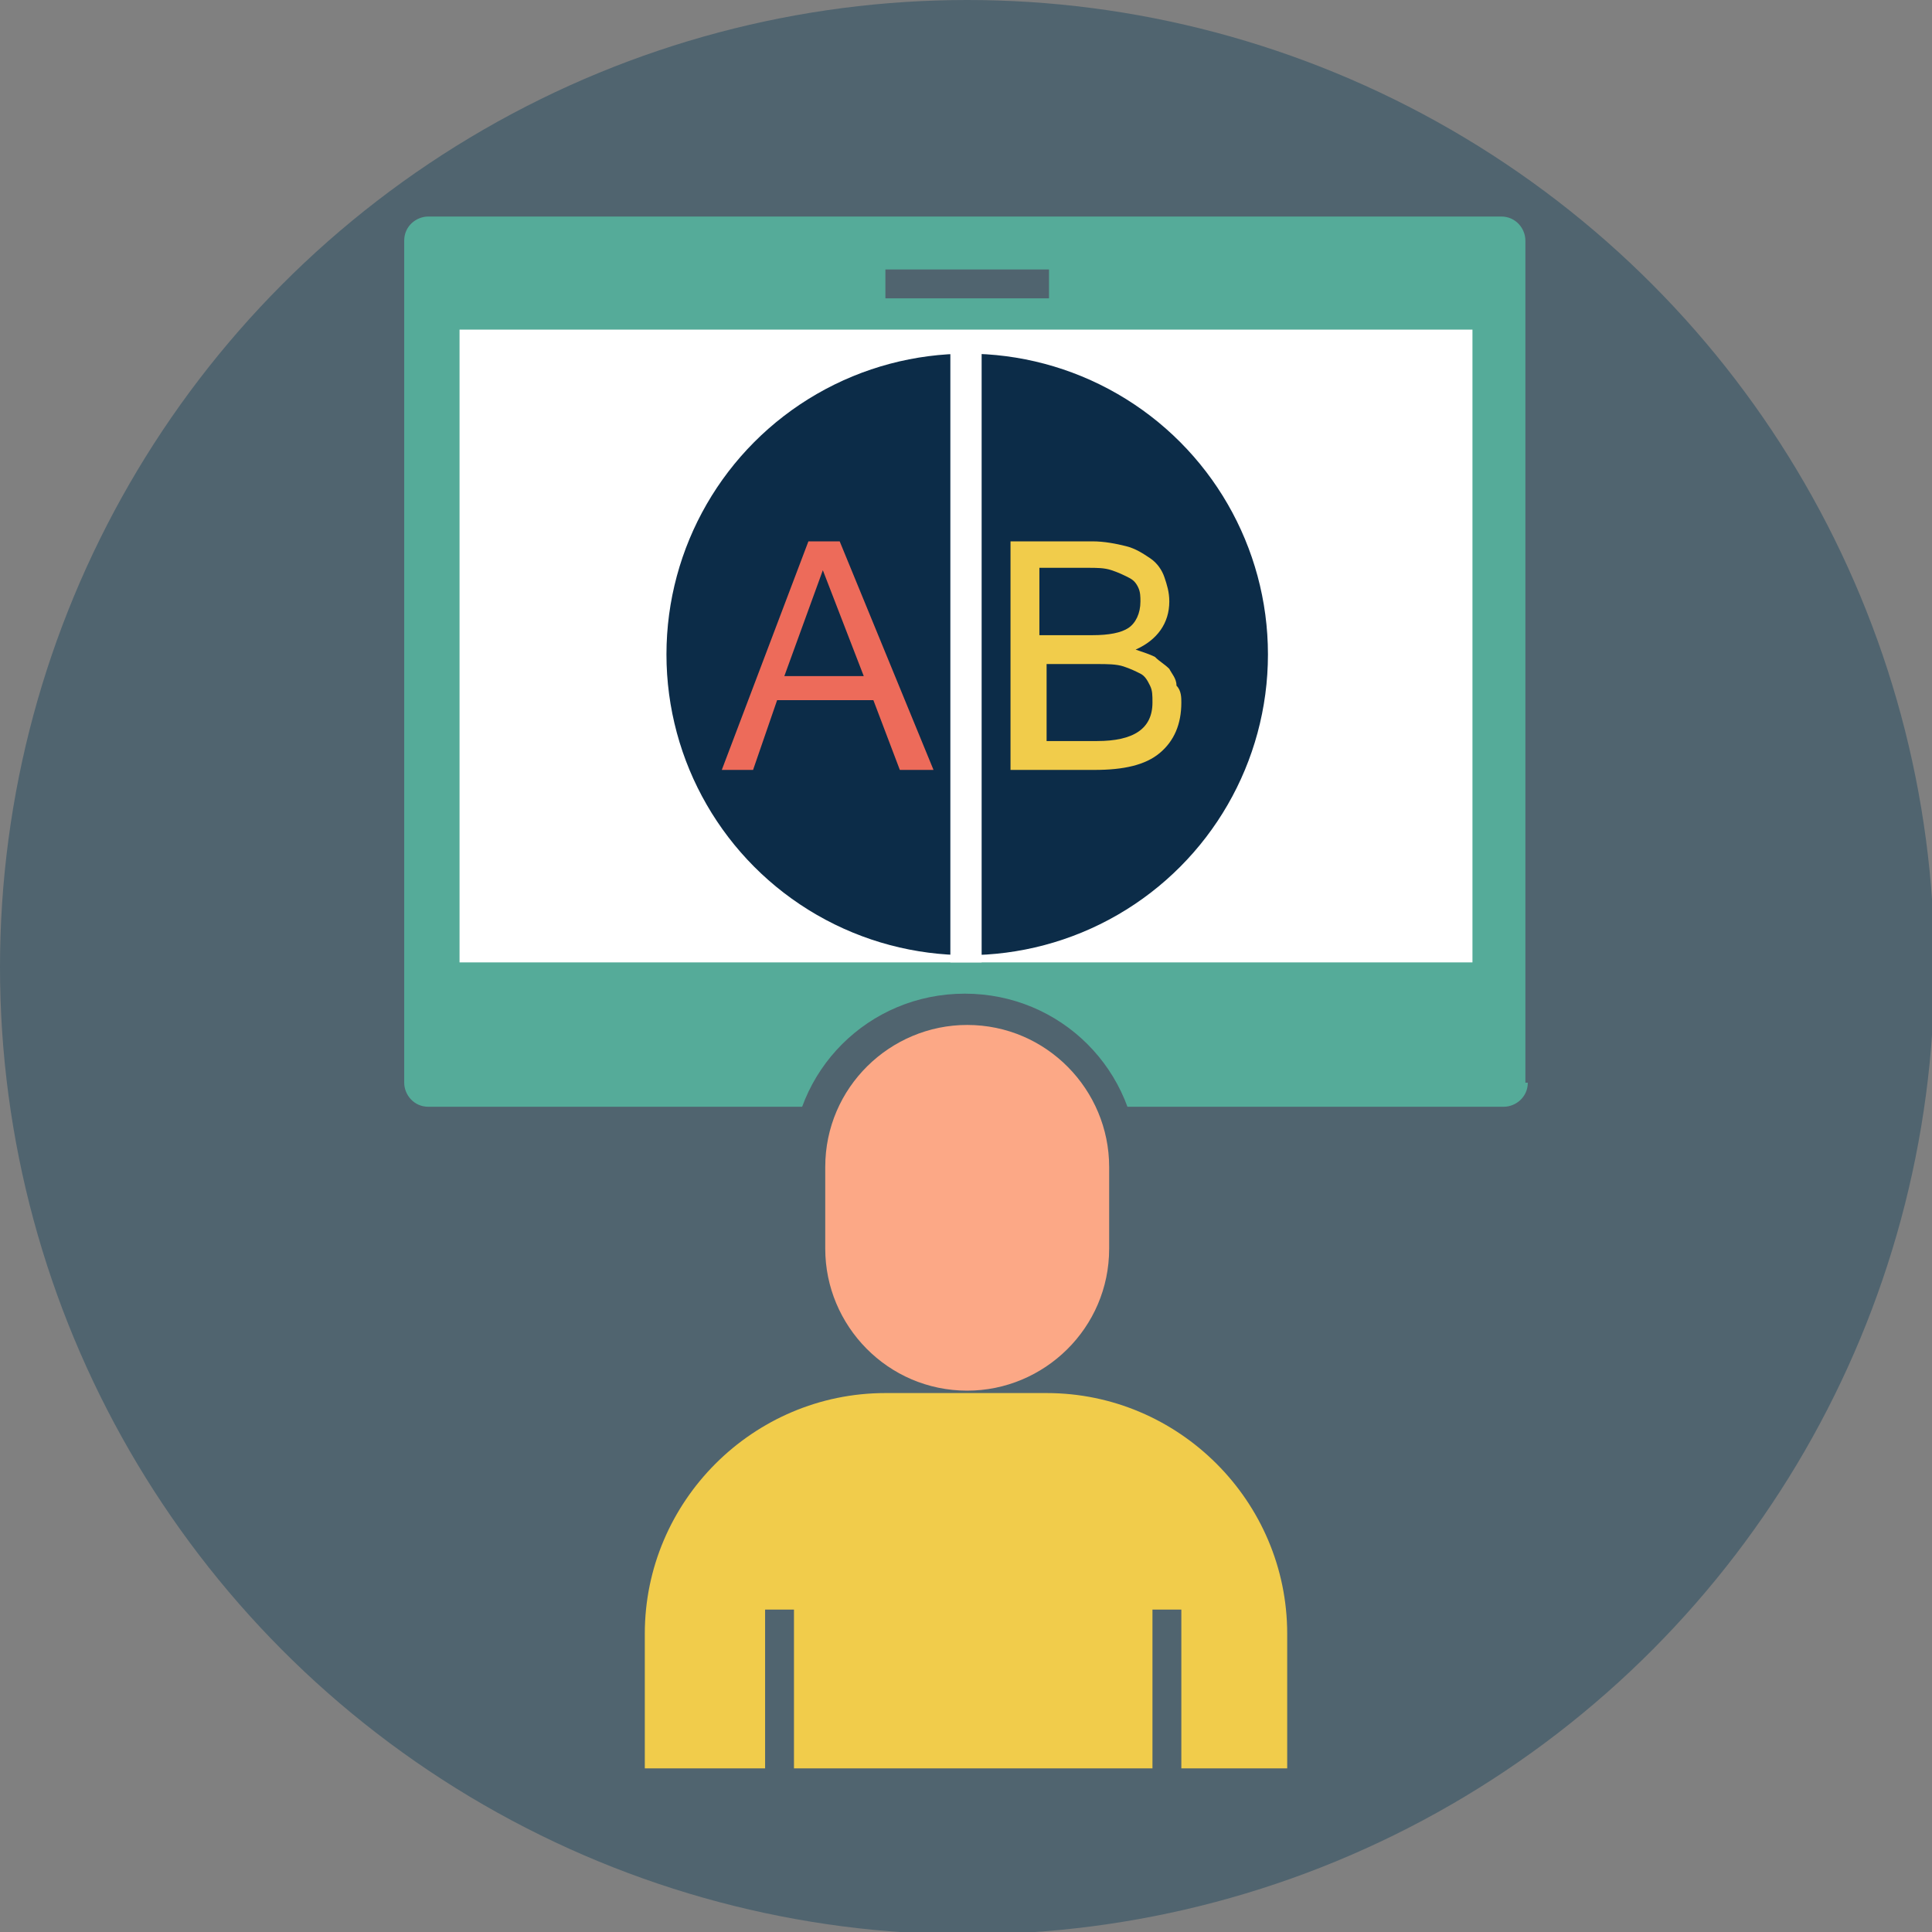 <?xml version="1.0" encoding="utf-8"?>
<!-- Generator: Adobe Illustrator 19.2.1, SVG Export Plug-In . SVG Version: 6.00 Build 0)  -->
<svg version="1.1" id="Layer_2" xmlns="http://www.w3.org/2000/svg" xmlns:xlink="http://www.w3.org/1999/xlink" x="0px" y="0px"
	 viewBox="0 0 80.3 80.3" style="enable-background:new 0 0 80.3 80.3;" xml:space="preserve">
<rect x="0" y="0" width="80.3" height="80.3" fill="#808080" stroke="none"/>
<style type="text/css">
	.st0{fill:#EB6A5C;}
	.st1{fill:#552F2F;}
	.st2{fill:#55AB99;}
	.st3{fill:#2F4555;}
	.st4{fill:#FFFFFF;}
	.st5{fill:#ED6B5A;}
	.st6{fill:#0C2C48;}
	.st7{fill:#F1CC4B;}
	.st8{clip-path:url(#SVGID_2_);}
	.st9{clip-path:url(#SVGID_2_);fill:#F6A09C;}
	.st10{fill:#50646F;}
	.st11{fill:#FCA886;}
	.st12{fill:#EDAB7E;}
	.st13{fill:#332319;}
	.st14{fill:#E07E45;}
	.st15{fill:#FF8F8F;}
	.st16{fill:#A6D1D9;}
	.st17{fill:#628185;}
	.st18{fill:#BABABA;}
	.st19{fill:#698391;}
	.st20{opacity:0.41;fill:#FFFFFF;}
	.st21{fill:#F6A09C;}
	.st22{fill:#FFF3C9;}
	.st23{fill:#2384AB;}
	.st24{fill:#BABFC5;}
	.st25{clip-path:url(#SVGID_4_);}
	.st26{fill:#6EB9E0;}
	.st27{fill:#F8A06D;}
	.st28{fill:#A3B9C4;}
	.st29{fill:#3B4A52;}
	.st30{clip-path:url(#SVGID_6_);}
	.st31{clip-path:url(#SVGID_8_);fill:#F6A09C;}
	.st32{opacity:0.21;fill:#FFFFFF;}
	.st33{clip-path:url(#SVGID_10_);fill:#F6A09C;}
	.st34{clip-path:url(#SVGID_12_);}
	.st35{fill:#FFD3B5;}
	.st36{fill:#BFD9E6;}
	.st37{fill:#798287;}
	.st38{fill:#A4A8AD;}
	.st39{fill:#FFD6BA;}
	.st40{fill:none;stroke:#0C2C48;stroke-width:1.4;stroke-miterlimit:10;}
</style>
<g>
	<circle class="st10" cx="40.2" cy="40.2" r="40.2"/>
	<g>
		<g>
			<path class="st2" d="M63.5,45c0,0.6-0.5,1-1,1H17.8c-0.6,0-1-0.5-1-1V10c0-0.6,0.5-1,1-1h44.6c0.6,0,1,0.5,1,1V45z"/>
			<rect x="19.1" y="13.7" class="st4" width="42.1" height="26.3"/>
			<rect x="36.8" y="11.2" class="st10" width="6.8" height="1.2"/>
		</g>
		<g>
			<g>
				<circle class="st6" cx="40.2" cy="27.2" r="12.5"/>
				<rect x="39.5" y="14.5" class="st4" width="1.3" height="25.5"/>
			</g>
			<g>
				<path class="st5" d="M38.8,32h-1.4l-1.1-2.9h-4L31.3,32H30l3.6-9.5h1.3L38.8,32z M35.9,28.1l-1.7-4.4l-1.6,4.4H35.9z"/>
			</g>
			<g>
				<path class="st7" d="M49.1,29.2c0,0.9-0.3,1.6-0.9,2.1c-0.6,0.5-1.5,0.7-2.7,0.7H42v-9.5h3.4c0.5,0,1,0.1,1.4,0.2
					c0.4,0.1,0.7,0.3,1,0.5c0.3,0.2,0.5,0.5,0.6,0.8c0.1,0.3,0.2,0.6,0.2,1c0,0.9-0.5,1.6-1.4,2c0.3,0.1,0.6,0.2,0.8,0.3
					c0.2,0.2,0.4,0.3,0.6,0.5c0.1,0.2,0.3,0.4,0.3,0.7C49.1,28.7,49.1,29,49.1,29.2z M43.3,26.4h2.1c0.7,0,1.2-0.1,1.5-0.3
					c0.3-0.2,0.5-0.6,0.5-1.1c0-0.2,0-0.4-0.1-0.6c-0.1-0.2-0.2-0.3-0.4-0.4c-0.2-0.1-0.4-0.2-0.7-0.3c-0.3-0.1-0.6-0.1-1-0.1h-2
					V26.4z M43.3,30.8h2.3c1.5,0,2.3-0.5,2.3-1.6c0-0.3,0-0.5-0.1-0.7c-0.1-0.2-0.2-0.4-0.4-0.5c-0.2-0.1-0.4-0.2-0.7-0.3
					c-0.3-0.1-0.7-0.1-1.1-0.1h-2.1V30.8z"/>
			</g>
		</g>
	</g>
	<g>
		<path class="st10" d="M54.8,74.7v-6.8c0-5.6-4.1-10.2-9.4-11.1c1.2-1.3,1.9-3,1.9-4.9v-3.4c0-4-3.2-7.2-7.2-7.2
			c-4,0-7.2,3.2-7.2,7.2v3.4c0,1.9,0.7,3.6,1.9,4.9c-5.3,0.9-9.4,5.5-9.4,11.1v6.8H54.8z"/>
		<g>
			<g>
				<path class="st11" d="M46.1,51.9c0,3.3-2.7,5.9-5.9,5.9l0,0c-3.3,0-5.9-2.7-5.9-5.9v-3.4c0-3.3,2.7-5.9,5.9-5.9l0,0
					c3.3,0,5.9,2.7,5.9,5.9V51.9z"/>
			</g>
			<path class="st7" d="M31.8,73.5v-6.6H33v6.6h14.9v-6.6h1.2v6.6h4.4v-5.6c0-5.5-4.5-10-10-10h-6.7c-5.5,0-10,4.5-10,10v5.6H31.8z"
				/>
		</g>
	</g>
</g>
</svg>
